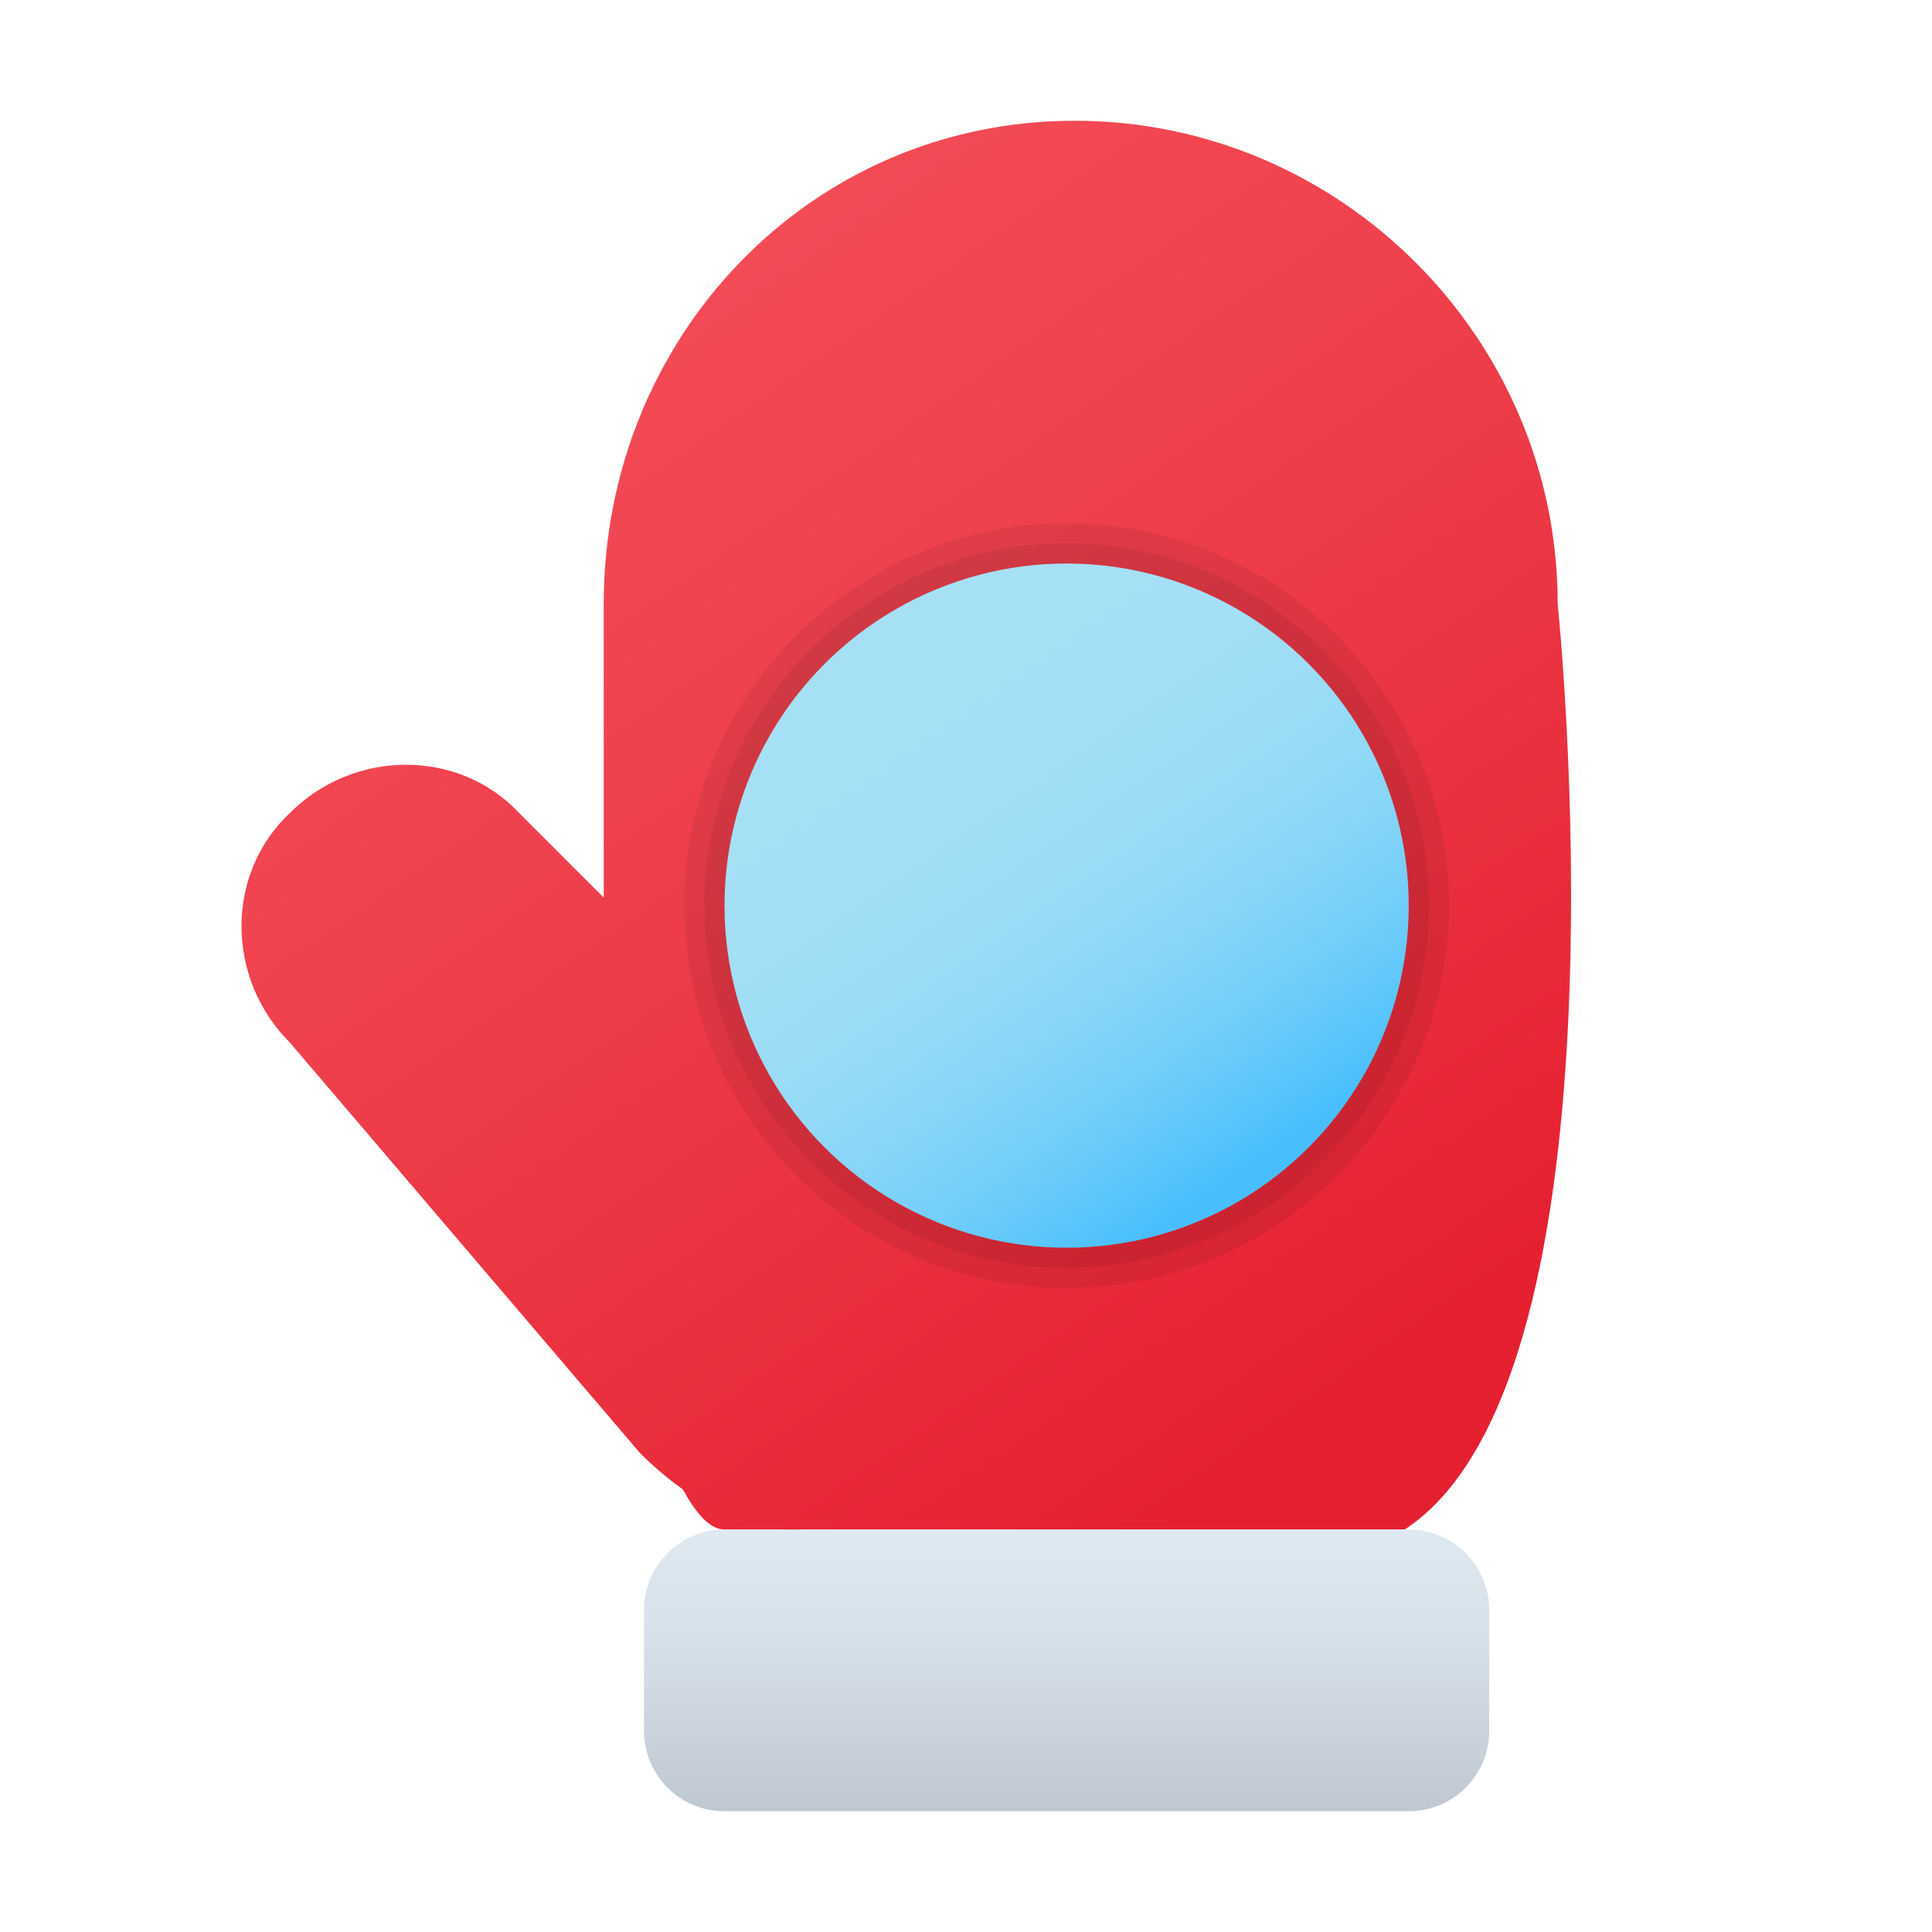 <svg xmlns="http://www.w3.org/2000/svg" viewBox="0 0 48 48"><linearGradient id="LOCe0b_okIhGSAQ8wnC3va" x1="13.74" x2="34.165" y1="5.396" y2="34.758" gradientUnits="userSpaceOnUse"><stop offset="0" stop-color="#f44f5a"/><stop offset=".443" stop-color="#ee3d4a"/><stop offset="1" stop-color="#e52030"/></linearGradient><path fill="url(#LOCe0b_okIhGSAQ8wnC3va)" d="M38.7,15c0-6.6-5.4-12-12-12C20.1,3,15,8.4,15,15v7.3l-2.1-2.1c-1.5-1.6-4.1-1.6-5.7,0	c-1.6,1.5-1.6,4.1,0,5.7l8.7,10.2c0.323,0.323,0.683,0.631,1.068,0.905C17.293,37.609,17.641,38,18,38h1.425	c0.197,0.016,0.394,0.02,0.59,0H34.9C40.7,34.2,38.7,15,38.7,15z"/><linearGradient id="LOCe0b_okIhGSAQ8wnC3vb" x1="26.5" x2="26.5" y1="648" y2="641" gradientTransform="matrix(1 0 0 -1 0 686)" gradientUnits="userSpaceOnUse"><stop offset="0" stop-color="#dfe9f2"/><stop offset=".391" stop-color="#d6e0e9"/><stop offset="1" stop-color="#bfc8d1"/></linearGradient><path fill="url(#LOCe0b_okIhGSAQ8wnC3vb)" d="M18,38h17c1.105,0,2,0.895,2,2v3c0,1.105-0.895,2-2,2H18c-1.105,0-2-0.895-2-2v-3	C16,38.895,16.895,38,18,38z"/><linearGradient id="LOCe0b_okIhGSAQ8wnC3vc" x1="22.299" x2="30.98" y1="16.445" y2="28.956" gradientUnits="userSpaceOnUse"><stop offset="0" stop-color="#a6e0f5"/><stop offset=".26" stop-color="#a3dff5"/><stop offset=".455" stop-color="#99dcf6"/><stop offset=".629" stop-color="#89d6f7"/><stop offset=".79" stop-color="#72cef9"/><stop offset=".942" stop-color="#55c4fb"/><stop offset="1" stop-color="#48bffc"/></linearGradient><circle cx="26.5" cy="22.5" r="8.5" fill="url(#LOCe0b_okIhGSAQ8wnC3vc)"/><path d="M26.5,14c4.694,0,8.5,3.806,8.5,8.5S31.194,31,26.5,31S18,27.194,18,22.5	S21.806,14,26.5,14 M26.5,13c-5.238,0-9.5,4.262-9.5,9.5s4.262,9.5,9.5,9.5s9.5-4.262,9.5-9.5S31.738,13,26.5,13L26.5,13z" opacity=".07"/><path d="M26.5,14c4.694,0,8.5,3.806,8.5,8.5S31.194,31,26.5,31S18,27.194,18,22.5	S21.806,14,26.5,14 M26.5,13.5c-4.963,0-9,4.037-9,9s4.037,9,9,9s9-4.037,9-9S31.463,13.5,26.5,13.5L26.5,13.5z" opacity=".07"/></svg>
